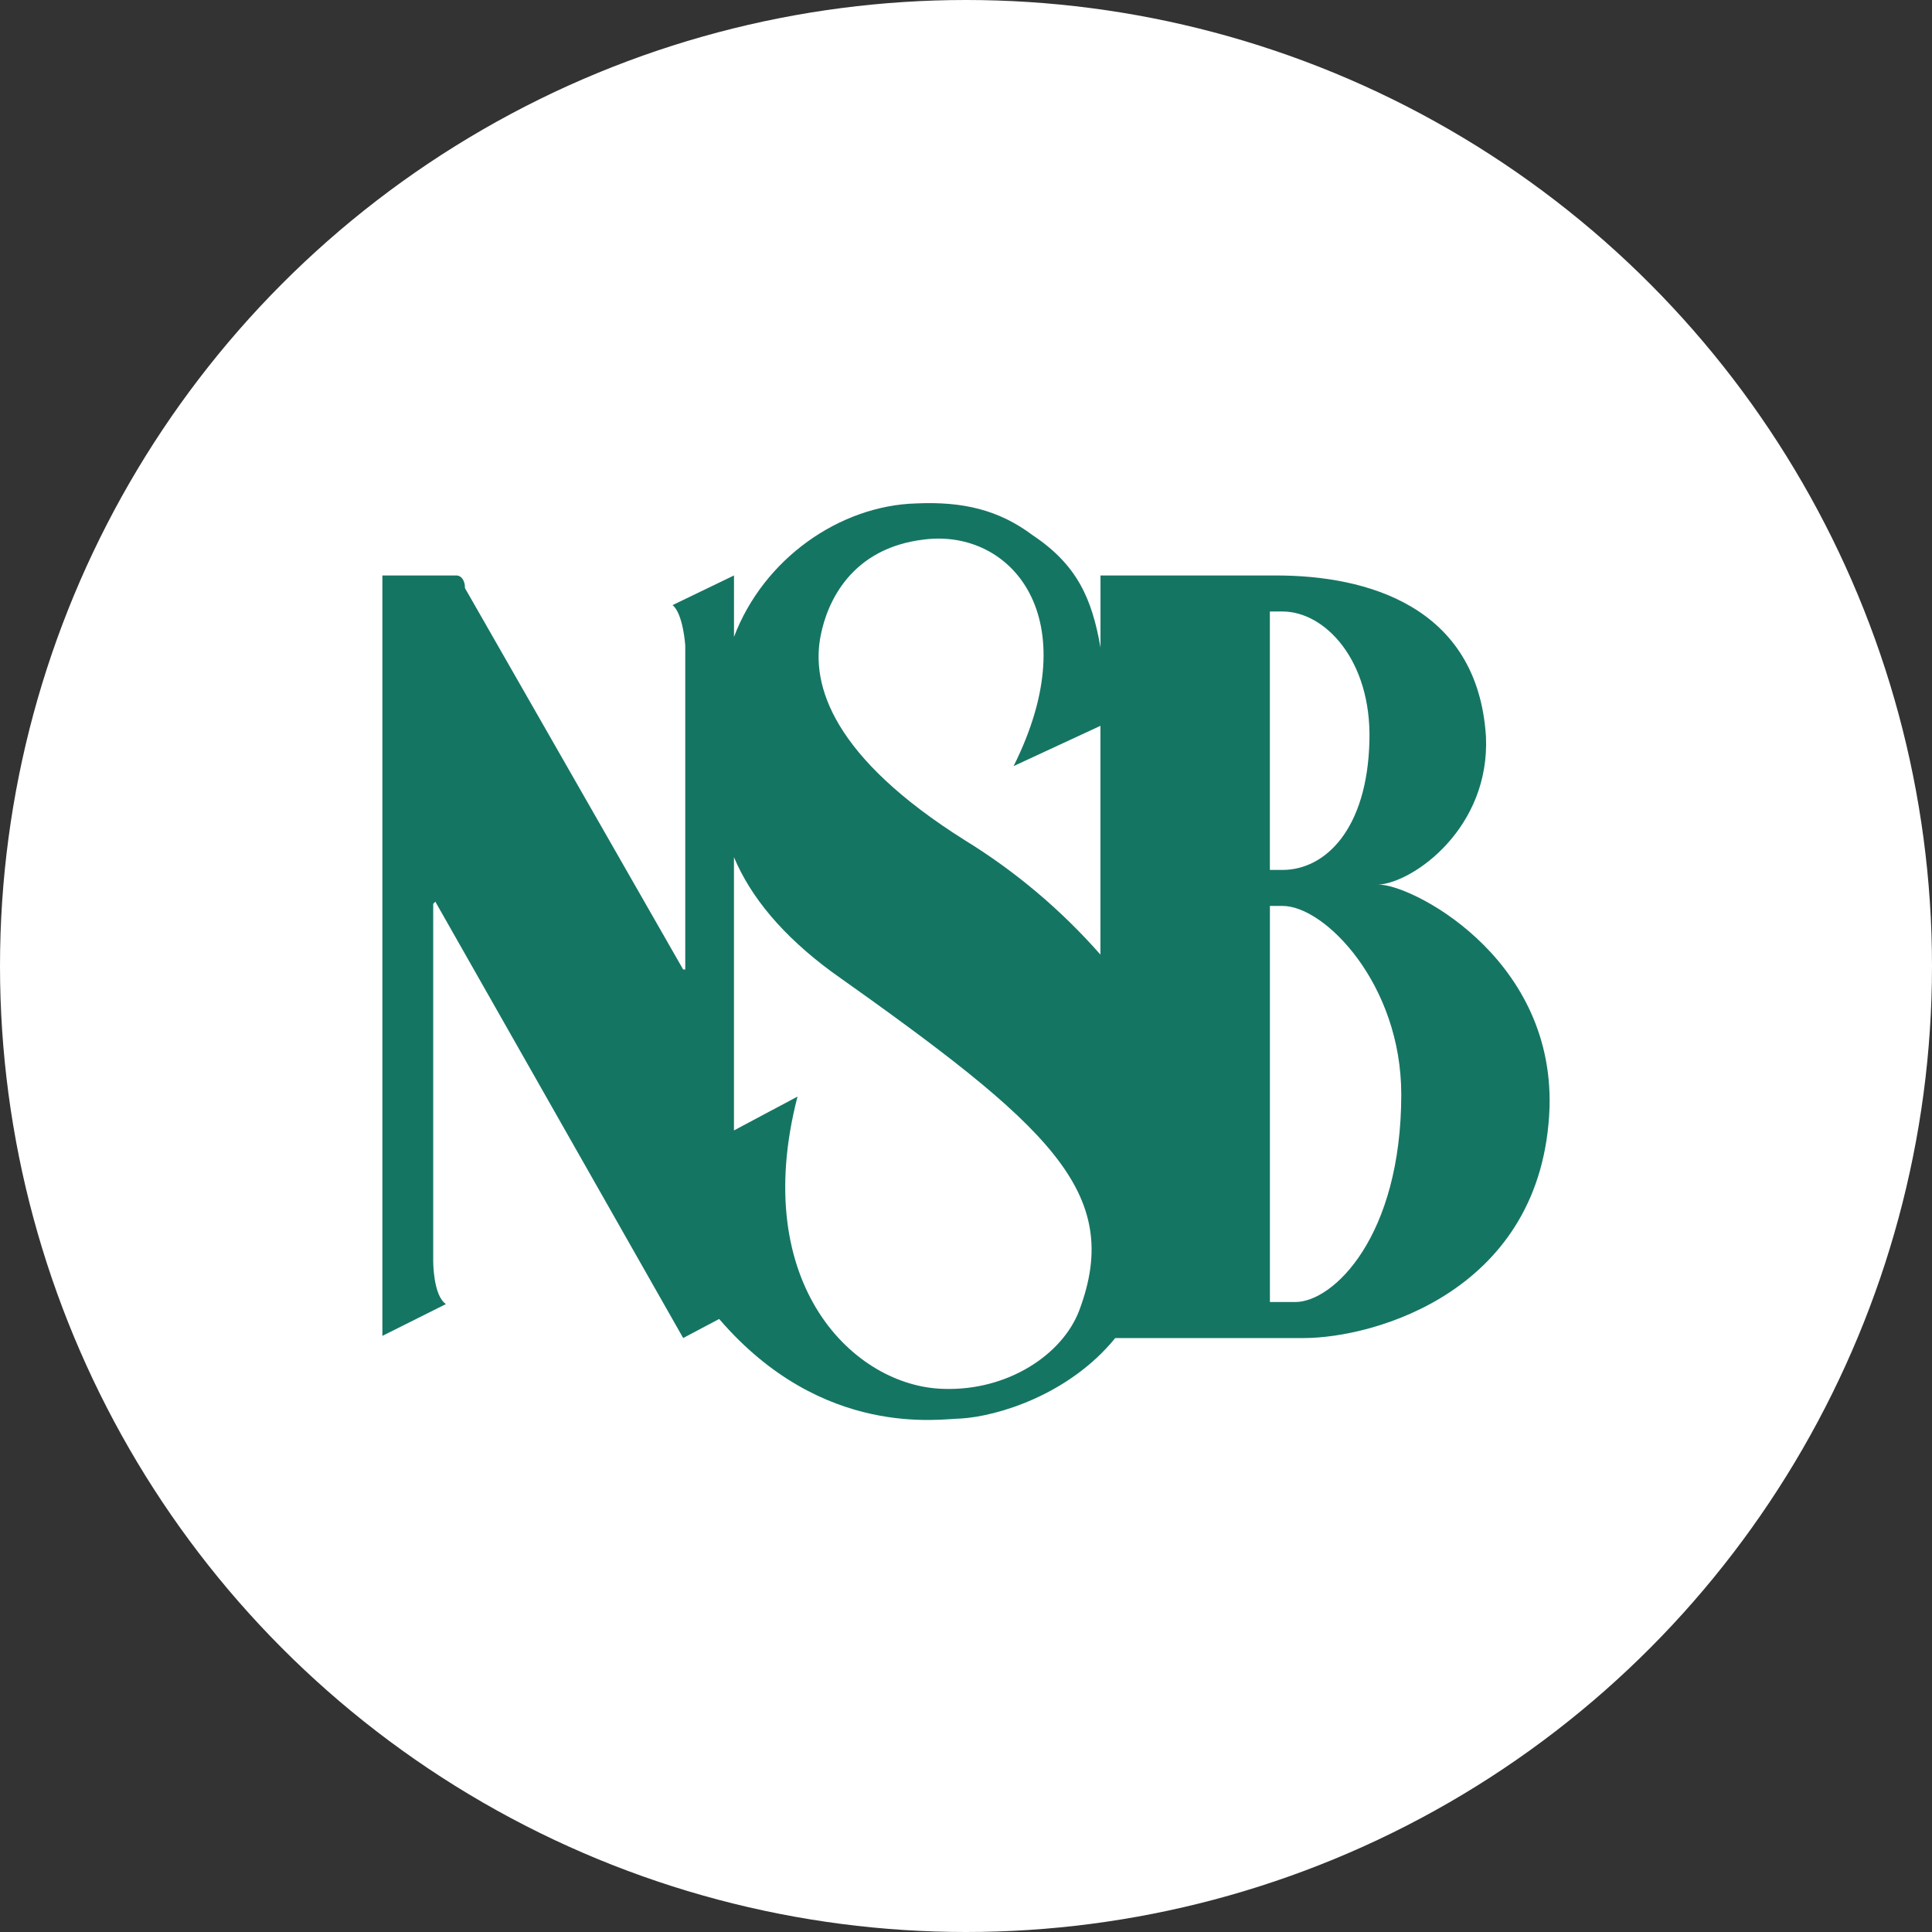 <svg width="96" height="96" viewBox="0 0 96 96" fill="none" xmlns="http://www.w3.org/2000/svg">
<rect x="0" y="0" width="96" height="96" fill="#333333" stroke="none"/>
<circle cx="48" cy="48" r="47" fill="white" stroke="white" stroke-width="2"/>
<path fill-rule="evenodd" clip-rule="evenodd" d="M68.469 43.961C70.258 43.856 74.047 41.119 73.836 36.594C73.417 30.068 67.838 28.595 63.418 28.595H54.683V32.174C54.261 29.752 53.526 28.069 51.313 26.595C49.63 25.332 47.84 24.911 45.524 25.015C41.735 25.12 37.946 27.752 36.472 31.646V28.594L33.419 30.068C33.945 30.489 34.05 32.067 34.05 32.067V48.171H33.945L23.105 29.225C23.105 28.804 22.894 28.594 22.684 28.594H19V66.379L22.158 64.799C21.526 64.379 21.526 62.695 21.526 62.695V44.91L21.632 44.804L33.947 66.486L35.735 65.539C40.893 71.539 46.788 70.487 47.735 70.487C49.525 70.382 53.102 69.328 55.416 66.487H64.787C68.259 66.487 76.681 64.171 76.996 55.015C77.204 47.436 69.941 43.858 68.469 43.961ZM63.099 30.385H63.73C65.836 30.385 68.151 32.806 68.046 36.806C67.943 41.226 65.836 43.226 63.73 43.226H63.099V30.385ZM53.626 65.118C52.786 67.329 50.049 69.118 46.89 69.012C42.47 68.907 37.207 63.856 39.628 54.488L36.47 56.171V42.593C37.312 44.592 38.89 46.488 41.311 48.278C52.155 55.961 55.839 59.224 53.626 65.118ZM47.944 41.752C41.418 37.647 40.261 34.069 40.787 31.542C41.102 29.963 42.261 27.226 45.943 26.805C50.26 26.279 54.049 30.699 50.365 38.067L54.68 36.066V47.434C52.73 45.215 50.46 43.299 47.944 41.752ZM64.363 64.697H63.101V45.015H63.732C65.838 45.015 69.628 48.909 69.628 54.383C69.627 61.434 66.257 64.697 64.363 64.697Z" fill="#157563"/>
</svg>
